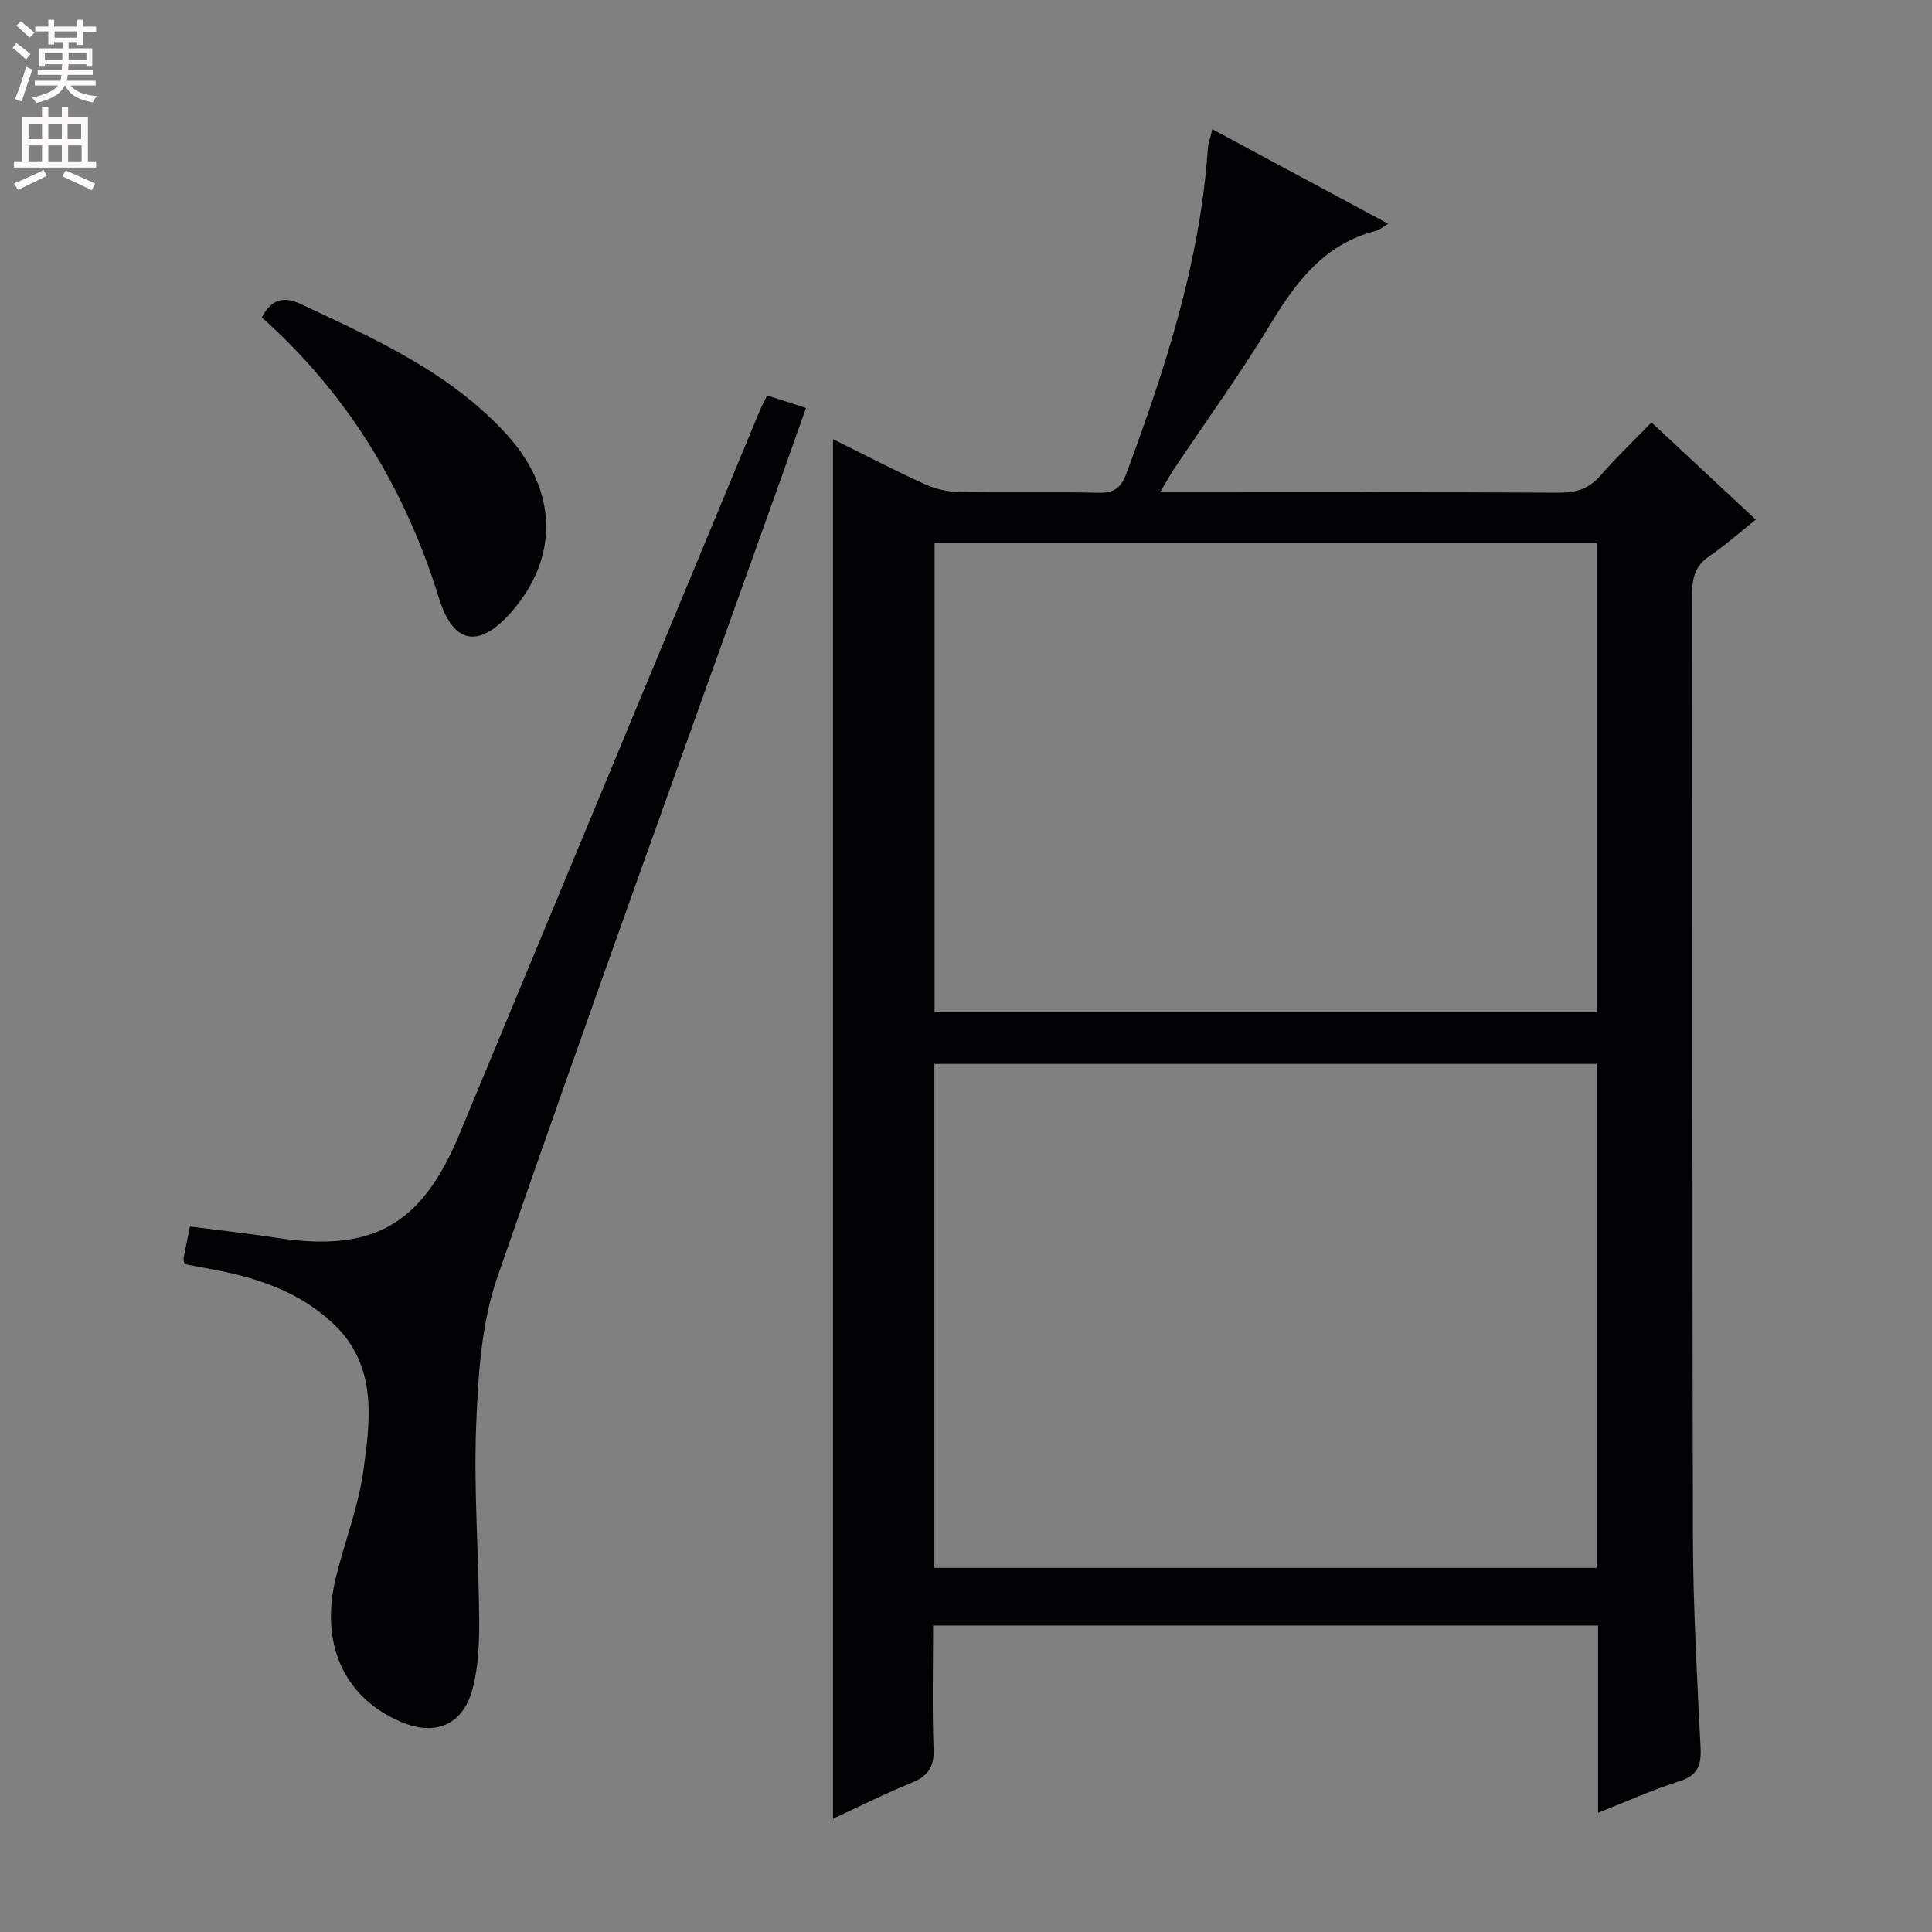 <svg enable-background="new 0 0 400 400" viewBox="0 0 400 400" xmlns="http://www.w3.org/2000/svg"><rect x="0" y="0" width="400" height="400" fill="#808080" stroke="none"/><g fill="#010103"><path d="m172.47 376.56c0-95.42 0-190.28 0-285.63 6.31 3.13 12.47 6.33 18.78 9.22 2.18 1 4.71 1.66 7.1 1.71 9.66.19 19.33-.06 28.99.16 3.13.07 4.69-.84 5.81-3.85 8.11-21.84 15.3-43.88 16.92-67.35.08-1.13.5-2.24.93-4.06 12.22 6.56 24.1 12.95 36.41 19.56-1.17.7-1.79 1.29-2.51 1.47-10.48 2.66-16.37 10.25-21.68 19.03-6.28 10.37-13.42 20.22-20.16 30.3-.89 1.33-1.65 2.75-2.88 4.81h5.54c25.66 0 51.32-.07 76.98.08 3.62.02 6.31-.82 8.71-3.6 3.25-3.75 6.87-7.18 10.52-10.95 7.37 6.87 14.28 13.3 21.59 20.12-3.34 2.66-6.29 5.29-9.53 7.5-2.79 1.9-3.63 4.19-3.63 7.51.09 65.15-.03 130.3.14 195.45.04 14.62.87 29.24 1.59 43.85.18 3.7-.67 5.72-4.44 6.92-5.5 1.74-10.78 4.14-16.78 6.51 0-13.25 0-25.83 0-38.77-46 0-91.53 0-137.68 0 0 8.63-.22 17.09.1 25.52.15 3.79-1.16 5.67-4.57 7.05-5.5 2.22-10.8 4.91-16.25 7.44zm20.98-156.29v104.34h137.11c0-34.91 0-69.49 0-104.34-45.71 0-91.15 0-137.11 0zm137.18-107.92c-45.97 0-91.52 0-137.14 0v97.21h137.14c0-32.49 0-64.61 0-97.21z"/><path d="m38.21 261.73c-.11-.62-.26-.96-.2-1.26.4-2.09.84-4.17 1.32-6.53 6.05.78 11.94 1.42 17.8 2.32 19.98 3.08 30.11-2.51 37.96-21.37 20.78-49.97 41.5-99.96 62.25-149.95.38-.91.86-1.76 1.5-3.06 2.51.81 4.97 1.6 8.04 2.59-2.15 6.06-4.23 11.92-6.32 17.78-19.3 54.07-38.87 108.04-57.63 162.3-3.29 9.52-3.94 20.21-4.34 30.41-.53 13.43.53 26.92.62 40.38.03 4.77-.15 9.72-1.36 14.29-2.02 7.62-7.82 9.93-15.03 6.79-11.65-5.06-16.65-16.21-13.26-29.91 1.83-7.39 4.66-14.63 5.69-22.12 1.46-10.66 2.88-21.77-6.29-30.38-6.66-6.25-14.88-9.2-23.64-10.94-2.4-.46-4.81-.9-7.11-1.34z"/><path d="m54.21 65.72c1.92-3.72 4.43-4.49 8.14-2.74 15.34 7.23 30.87 14.12 42.59 27.02 10.54 11.6 10.86 25.43.87 36.78-6.61 7.51-11.95 6.65-14.91-2.91-7.02-22.73-18.95-42.3-36.69-58.15z"/></g><path d="m2.6 9.9.8-1c.9.7 1.9 1.4 2.9 2.3l-.9 1.1c-1.1-1-2-1.8-2.8-2.4zm.5 10.6c.9-2.1 1.6-4.3 2.3-6.7.4.2.8.4 1.3.6-.7 2.1-1.5 4.3-2.2 6.6zm.3-15.2.9-.9c1 .8 2 1.6 2.8 2.4l-1 1c-.9-.9-1.8-1.7-2.7-2.5zm12.6-1.2h1.2v1.4h2.7v1.1h-2.7v2.7h-1.2v-.6h-1.8v1.3h4.9v3.8h-1.2v-.5h-3.7c0 .4-.1.9-.1 1.2h5.1v1h-5.2c0 .5-.1.9-.2 1.2h6v1h-5.2c1.1 1.3 2.9 2 5.5 2.2-.4.4-.7.8-.9 1.3-2.9-.5-4.8-1.6-5.7-3.5h-.1c-.8 1.7-2.7 2.9-5.9 3.6-.2-.4-.6-.8-.9-1.1 2.8-.6 4.6-1.4 5.4-2.5h-4.8v-1h5.3c.1-.3.2-.7.2-1.2h-4.9v-1h5c0-.4 0-.8.1-1.2h-3.6v.5h-1.2v-3.8h4.9v-1.3h-1.8v.5h-1.2v-2.7h-2.7v-1h2.7v-1.4h1.2v1.4h4.8zm-6.7 8.3h3.6c0-.4 0-.9 0-1.4h-3.6zm1.9-4.6h4.8v-1.3h-4.7v1.3zm6.7 3.2h-3.7v1.4h3.7z" fill="#fcfafa"/><path d="m8.7 22.1h1.3v2.2h2.8v-2.2h1.3v2.2h4.1v9.1h1.7v1.3h-17v-1.3h1.7v-9.1h4.1zm.3 13.1.7 1.2c-1.8.9-3.8 1.9-6 2.9-.2-.4-.5-.8-.8-1.3 2.3-1 4.4-1.9 6.1-2.8zm-3.1-6.4h2.8v-3.2h-2.8zm0 4.6h2.8v-3.3h-2.8zm4.1-4.6h2.8v-3.2h-2.8zm0 4.6h2.8v-3.3h-2.8zm3.6 1.9c2.1.9 4.1 1.8 6.1 2.7l-.7 1.4c-2.2-1.1-4.2-2-6.1-2.9zm3.2-9.7h-2.8v3.2h2.8zm-2.7 7.8h2.8v-3.3h-2.8z" fill="#fcfafa"/></svg>